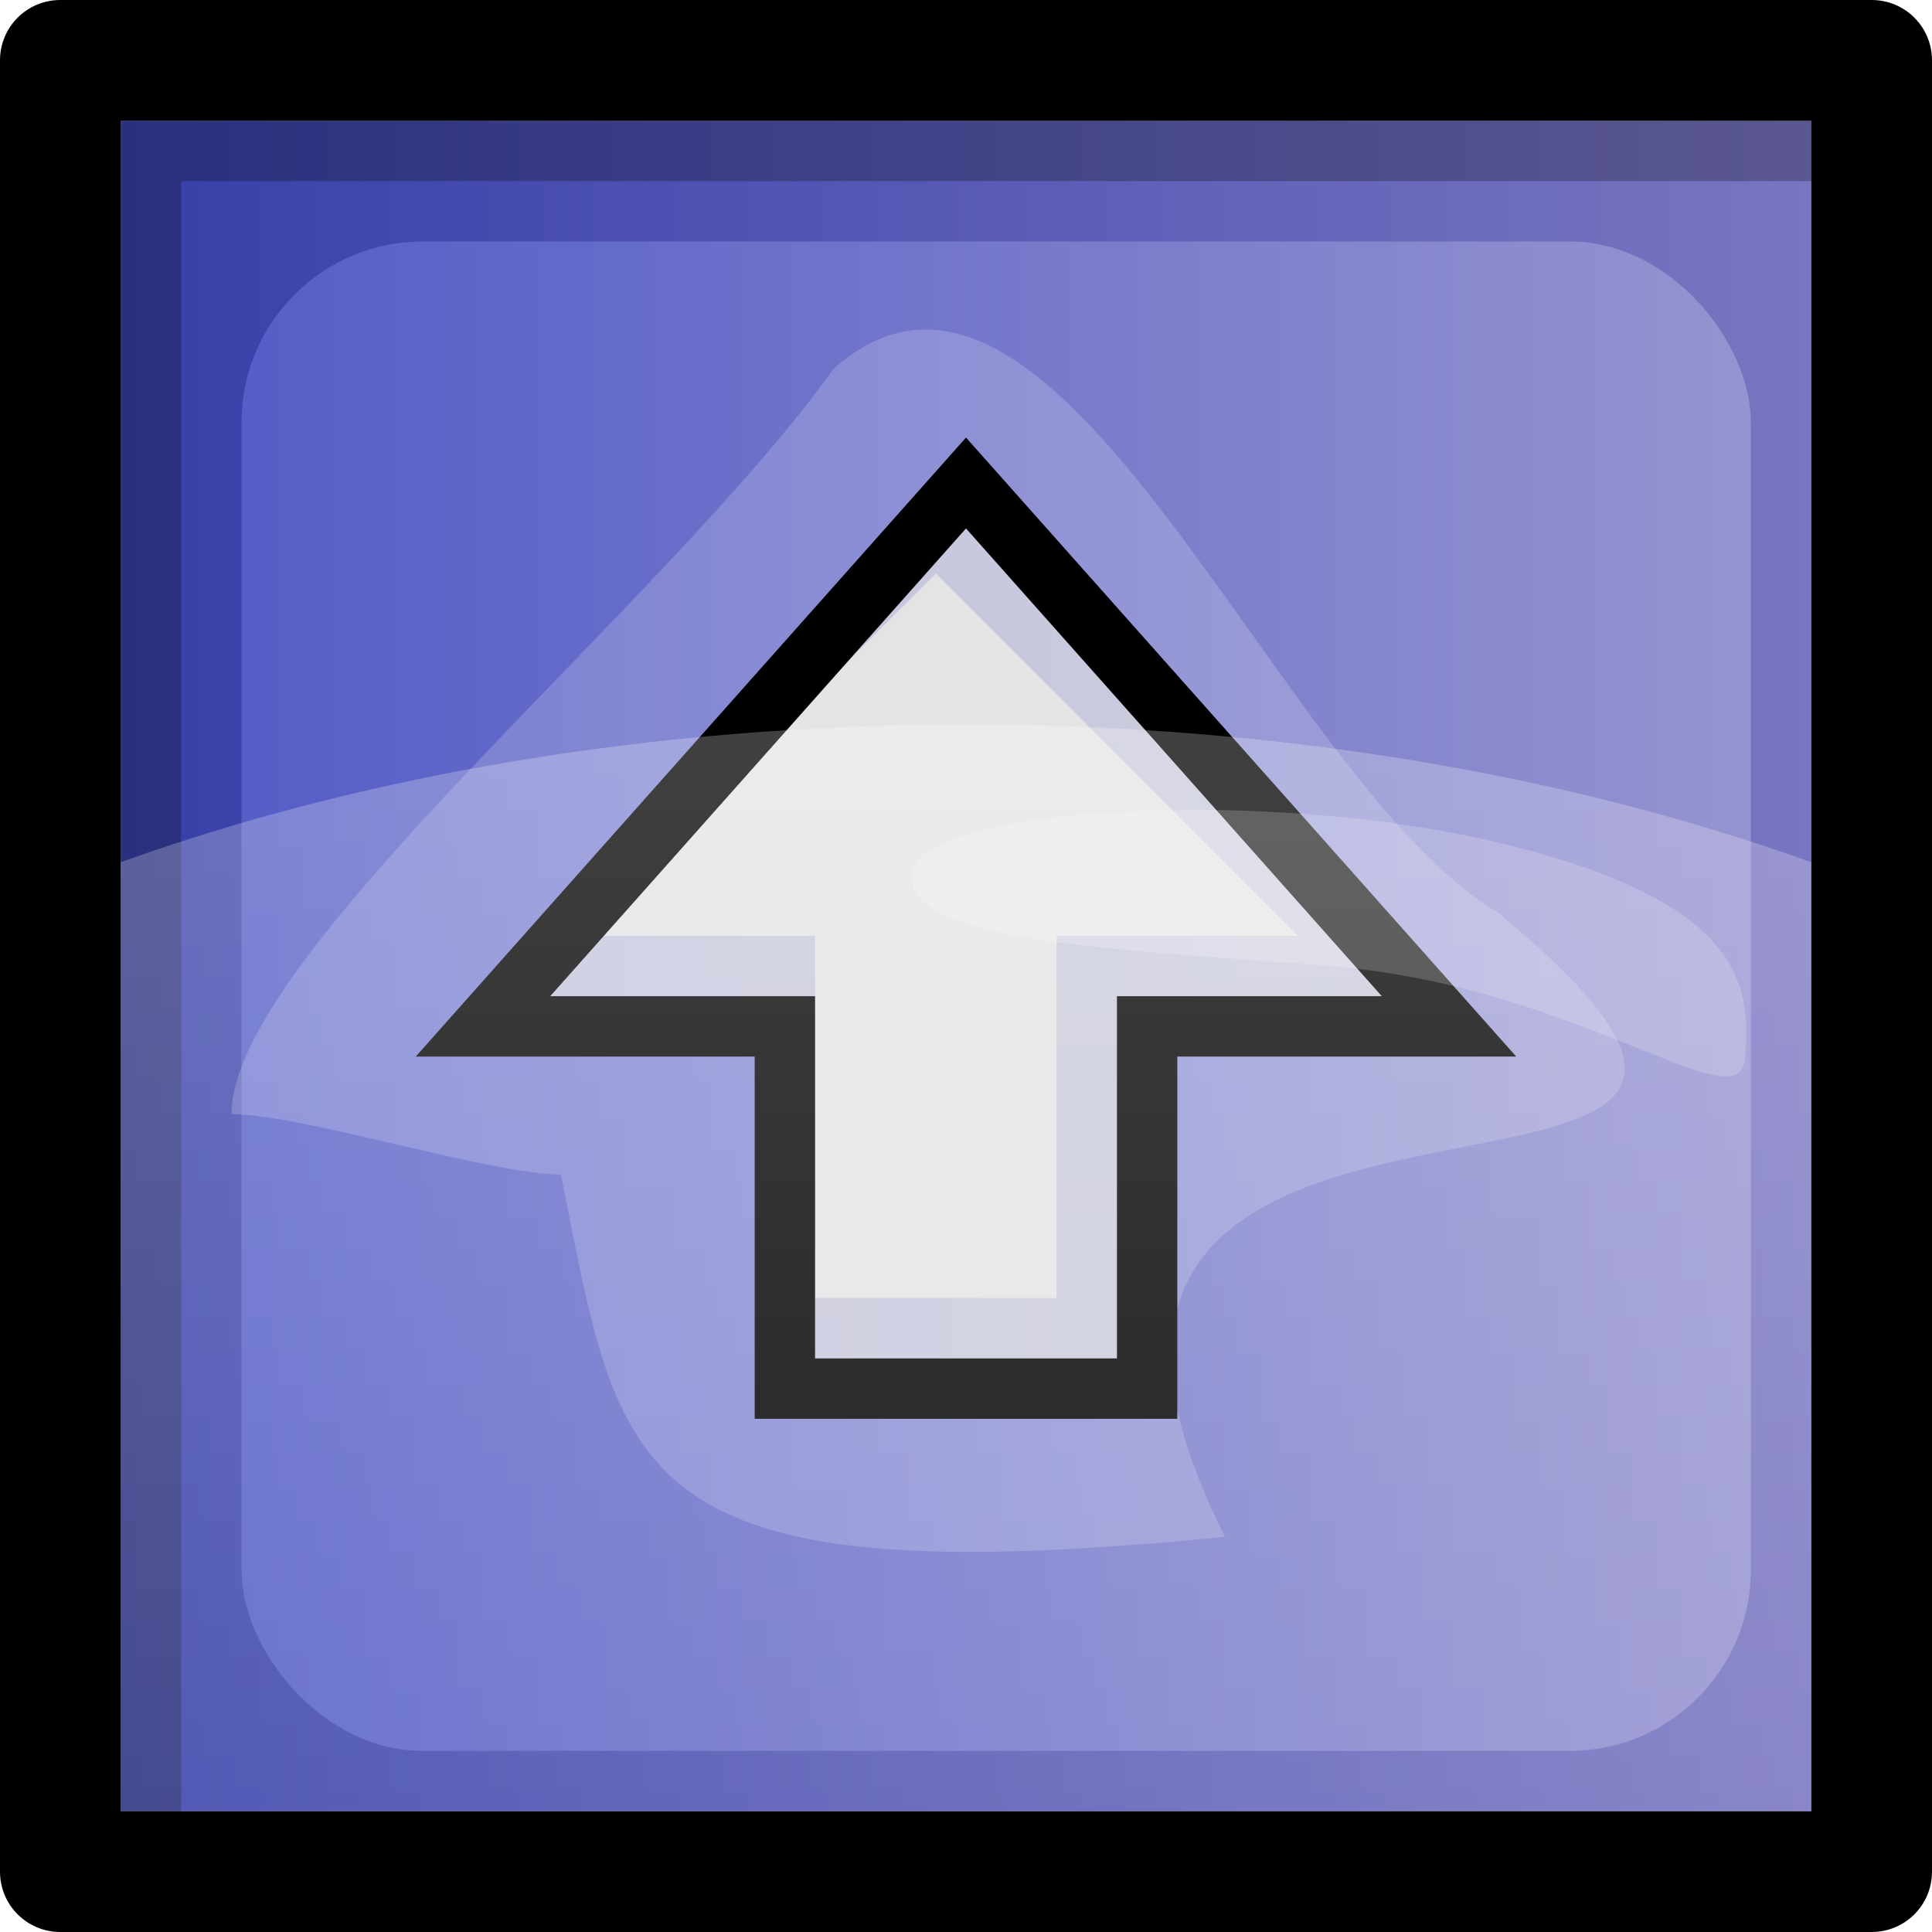 <?xml version="1.0" encoding="UTF-8" standalone="no"?>
<!-- Created with Inkscape (http://www.inkscape.org/) -->

<svg
   xmlns:dc="http://purl.org/dc/elements/1.1/"
   xmlns:cc="http://creativecommons.org/ns#"
   xmlns:rdf="http://www.w3.org/1999/02/22-rdf-syntax-ns#"
   xmlns:svg="http://www.w3.org/2000/svg"
   xmlns="http://www.w3.org/2000/svg"
   xmlns:xlink="http://www.w3.org/1999/xlink"
   xmlns:sodipodi="http://sodipodi.sourceforge.net/DTD/sodipodi-0.dtd"
   xmlns:inkscape="http://www.inkscape.org/namespaces/inkscape"
   width="32"
   height="32"
   id="svg2"
   version="1.1"
   inkscape:version="0.48.3.1 r9886"
   sodipodi:docname="up.svg"
   inkscape:export-filename="/home/chochlik/devel/oglplus/doc/quickbook/images/next.png"
   inkscape:export-xdpi="90"
   inkscape:export-ydpi="90">
  <defs
     id="defs4">
    <linearGradient
       id="linearGradient3844">
      <stop
         style="stop-color:#ffffff;stop-opacity:0.251;"
         offset="0"
         id="stop3846" />
      <stop
         style="stop-color:#ffffff;stop-opacity:0.125;"
         offset="1"
         id="stop3848" />
    </linearGradient>
    <linearGradient
       id="linearGradient3815">
      <stop
         id="stop3817"
         offset="0"
         style="stop-color:#505ac6;stop-opacity:1;" />
      <stop
         id="stop3819"
         offset="1"
         style="stop-color:#9895d0;stop-opacity:1;" />
    </linearGradient>
    <linearGradient
       id="linearGradient3778">
      <stop
         style="stop-color:#3740a9;stop-opacity:1;"
         offset="0"
         id="stop3780" />
      <stop
         style="stop-color:#7975c1;stop-opacity:1;"
         offset="1"
         id="stop3782" />
    </linearGradient>
    <linearGradient
       inkscape:collect="always"
       xlink:href="#linearGradient3778"
       id="linearGradient3784"
       x1="2"
       y1="16"
       x2="30"
       y2="16"
       gradientUnits="userSpaceOnUse" />
    <filter
       inkscape:collect="always"
       id="filter3801">
      <feGaussianBlur
         inkscape:collect="always"
         stdDeviation="0.3"
         id="feGaussianBlur3803" />
    </filter>
    <linearGradient
       inkscape:collect="always"
       xlink:href="#linearGradient3815"
       id="linearGradient3813"
       gradientUnits="userSpaceOnUse"
       x1="2"
       y1="16"
       x2="30"
       y2="16" />
    <filter
       inkscape:collect="always"
       id="filter3833">
      <feGaussianBlur
         inkscape:collect="always"
         stdDeviation="0.75"
         id="feGaussianBlur3835" />
    </filter>
    <linearGradient
       inkscape:collect="always"
       xlink:href="#linearGradient3844"
       id="linearGradient3850"
       x1="16"
       y1="12"
       x2="16"
       y2="30"
       gradientUnits="userSpaceOnUse" />
    <filter
       inkscape:collect="always"
       id="filter3863">
      <feGaussianBlur
         inkscape:collect="always"
         stdDeviation="0.182"
         id="feGaussianBlur3865" />
    </filter>
    <filter
       inkscape:collect="always"
       id="filter3885">
      <feGaussianBlur
         inkscape:collect="always"
         stdDeviation="0.758"
         id="feGaussianBlur3887" />
    </filter>
    <filter
       inkscape:collect="always"
       id="filter3899">
      <feGaussianBlur
         inkscape:collect="always"
         stdDeviation="0.42"
         id="feGaussianBlur3901" />
    </filter>
  </defs>
  <sodipodi:namedview
     id="base"
     pagecolor="#ffffff"
     bordercolor="#666666"
     borderopacity="1.0"
     inkscape:pageopacity="0.0"
     inkscape:pageshadow="2"
     inkscape:zoom="9.6166522"
     inkscape:cx="29.237709"
     inkscape:cy="-3.6784723"
     inkscape:document-units="px"
     inkscape:current-layer="layer1"
     showgrid="true"
     inkscape:window-width="1047"
     inkscape:window-height="973"
     inkscape:window-x="626"
     inkscape:window-y="24"
     inkscape:window-maximized="0"
     showguides="true"
     inkscape:guide-bbox="true">
    <inkscape:grid
       type="xygrid"
       id="grid3807"
       empspacing="8"
       visible="true"
       enabled="true"
       snapvisiblegridlinesonly="true" />
  </sodipodi:namedview>
  <g
     inkscape:label="Layer 1"
     inkscape:groupmode="layer"
     id="layer1"
     transform="translate(0,-1020.362)">
    <rect
       style="fill:url(#linearGradient3784);fill-opacity:1;stroke:none"
       id="background1"
       width="28"
       height="28"
       x="2"
       y="2"
       transform="translate(0,1020.362)" />
    <rect
       y="4"
       x="4"
       height="25"
       width="25"
       id="background2"
       style="fill:url(#linearGradient3813);fill-opacity:1;stroke:none;filter:url(#filter3833)"
       ry="3"
       transform="translate(0,1020.362)" />
    <path
       sodipodi:nodetypes="cccccccc"
       inkscape:connector-curvature="0"
       id="arrow-glow-in"
       d="m 22,1036.362 -6,-6 0,4 -6,0 0,4 6,0 0,4 z"
       style="fill:#f0f0f0;fill-opacity:0.941;stroke:none;filter:url(#filter3899)"
       transform="matrix(0,-1,1,0,-1020.862,1051.862)" />
    <path
       style="fill:#000000;fill-opacity:0.251;stroke:none;filter:url(#filter3801)"
       d="M 1,1 1,31 3,31 3,3 31,3 31,1 1,1 z"
       transform="translate(0,1020.362)"
       id="shadow"
       inkscape:connector-curvature="0" />
    <path
       style="fill:#000000;fill-opacity:1;stroke:none"
       d="M 1,0 C 0.446,0 0,0.446 0,1 l 0,30 c 0,0.554 0.446,1 1,1 l 30,0 c 0.554,0 1,-0.446 1,-1 L 32,1 C 32,0.446 31.554,0 31,0 L 1,0 z M 2,2 30,2 30,30 2,30 2,2 z"
       transform="translate(0,1020.362)"
       id="frame"
       inkscape:connector-curvature="0" />
    <path
       style="fill:#ffffff;fill-opacity:0.188;stroke:none;filter:url(#filter3885)"
       d="m 12,1030.362 c -5,1 -7,1 -6,11 9.673,-4.902 3.801,12.435 10.344,4.513 2.17,-3.664 12.289,-7.29 9,-11 -3.852,-2.741 -9.725,-9.983 -12.344,-9.969 0,1.156 -1,4.3 -1,5.456 z"
       id="arrow-glow-out"
       inkscape:connector-curvature="0"
       sodipodi:nodetypes="cccccc"
       transform="matrix(0,-1,1,0,-1021.071,1051.816)" />
    <path
       style="fill:#e0e0e0;fill-opacity:0.706;stroke:#000000;stroke-width:1px;stroke-linecap:butt;stroke-linejoin:miter;stroke-opacity:1"
       d="m 16,1028.362 -8,9 5,0 0,6 6,0 0,-6 5,0 z"
       id="arrow"
       inkscape:connector-curvature="0"
       sodipodi:nodetypes="cccccccc" />
    <path
       style="fill:url(#linearGradient3850);fill-opacity:1;stroke:none"
       d="M 16,12 C 10.767,12 5.944,12.86 2,14.281 L 2,30 30,30 30,14.281 C 26.056,12.86 21.233,12 16,12 z"
       transform="translate(0,1020.362)"
       id="gloss1"
       inkscape:connector-curvature="0" />
    <path
       style="fill:#ffffff;fill-opacity:0.188;stroke:none;filter:url(#filter3863)"
       d="m 28.903,1037.895 c -0.085,1.101 -2.773,-1.216 -6.903,-1.533 -3.988,-0.306 -6.987,-0.431 -6.903,-1.533 0.085,-1.101 5.884,-1.472 9.903,-0.467 4,1 3.987,2.432 3.903,3.533 z"
       id="gloss2"
       inkscape:connector-curvature="0"
       sodipodi:nodetypes="sssss" />
  </g>
</svg>
